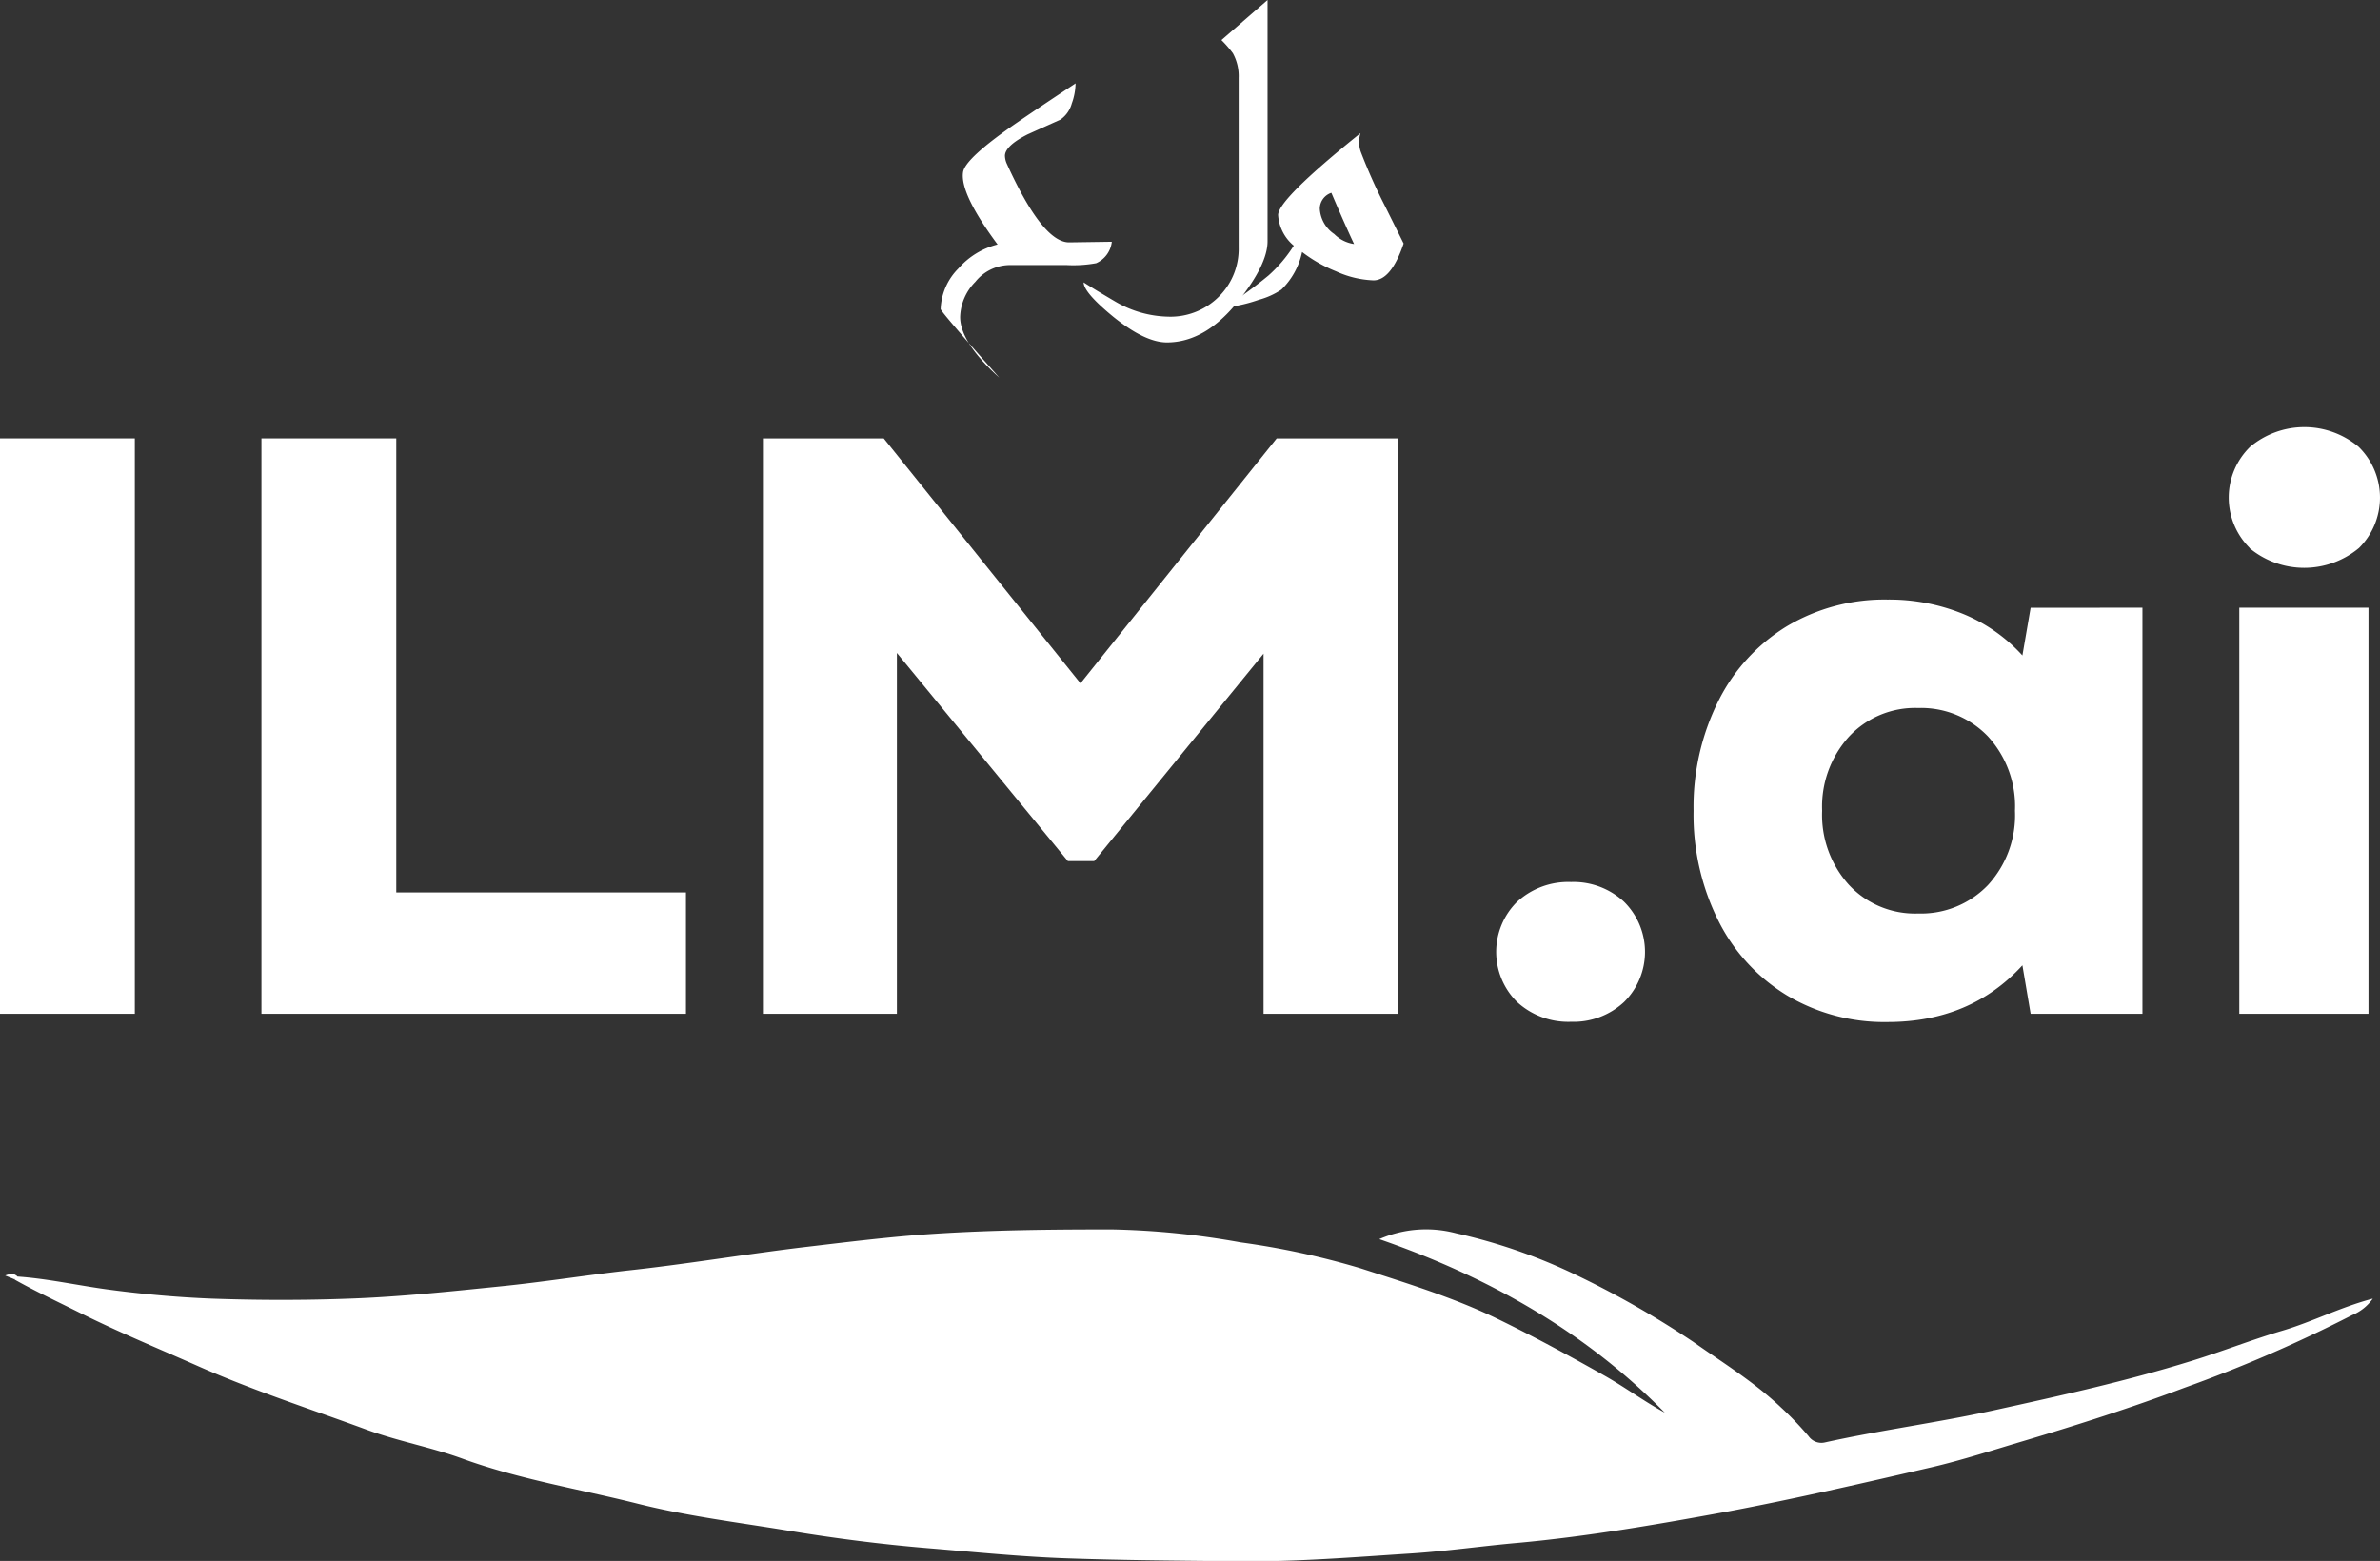 <svg xmlns="http://www.w3.org/2000/svg" viewBox="0 0 303.97 199.4"><rect x="0" y="0" width="303.97" height="199.4" fill="#333333" stroke="none"/><defs><style>.cls-1{fill:#fff;}</style></defs><g id="Calque_2" data-name="Calque 2"><g id="Calque_6" data-name="Calque 6"><path class="cls-1" d="M0,56H17.22v73.5H0Z"/><path class="cls-1" d="M33.39,56H50.61v58h37V129.5H33.39Z"/><path class="cls-1" d="M163.06,56H178.5v73.5H161.38v-46L139.75,110h-3.36L114.55,83.41V129.5H97.44V56h15.43L138,87.29Z"/><path class="cls-1" d="M193.77,128a9,9,0,0,1,0-12.81,9.65,9.65,0,0,1,6.88-2.52,9.48,9.48,0,0,1,6.77,2.52,9,9,0,0,1,0,12.81,9.48,9.48,0,0,1-6.77,2.52A9.65,9.65,0,0,1,193.77,128Z"/><path class="cls-1" d="M273.63,77.63V129.5H259.35l-1.05-6.19q-6.62,7.24-17.22,7.24a24.27,24.27,0,0,1-12.87-3.41,23.37,23.37,0,0,1-8.76-9.56,30.24,30.24,0,0,1-3.15-14,30.28,30.28,0,0,1,3.15-14A23.43,23.43,0,0,1,228.21,80a24.36,24.36,0,0,1,12.87-3.41,25,25,0,0,1,9.66,1.84,20.93,20.93,0,0,1,7.56,5.3l1.05-6.09Zm-19.74,35.44a13.17,13.17,0,0,0,3.46-9.5,13.2,13.2,0,0,0-3.46-9.51A11.83,11.83,0,0,0,245,90.44a11.54,11.54,0,0,0-8.87,3.68,13.31,13.31,0,0,0-3.41,9.45,13.31,13.31,0,0,0,3.41,9.45,11.53,11.53,0,0,0,8.87,3.67A11.83,11.83,0,0,0,253.89,113.07Z"/><path class="cls-1" d="M287.33,70a9.07,9.07,0,0,1,.05-12.92,10.79,10.79,0,0,1,13.86,0A9.07,9.07,0,0,1,301.29,70a10.93,10.93,0,0,1-14,0ZM286,77.63H302.5V129.5H286Z"/><g id="P8KRIR.tif"><path class="cls-1" d="M2.23,163.07c3.85.27,7.63,1.12,11.45,1.64,4.43.6,8.87,1,13.32,1.18,5.89.21,11.8.22,17.68,0,6.45-.23,12.87-.92,19.29-1.57,5.34-.54,10.63-1.38,16-2,7.58-.81,15.11-2.09,22.68-3,5.53-.65,11.06-1.35,16.64-1.71,7.57-.49,15.13-.56,22.71-.56a102.79,102.79,0,0,1,16.42,1.65,101.23,101.23,0,0,1,15.36,3.32c6,1.94,12,3.77,17.62,6.52,4.6,2.24,9.1,4.68,13.55,7.2,2.6,1.47,5,3.25,7.67,4.71-10.24-10.42-22.62-17.36-36.46-22.16a14.94,14.94,0,0,1,9.8-.75,70.57,70.57,0,0,1,15.3,5.31,120.22,120.22,0,0,1,15,8.56c3.81,2.69,7.81,5.15,11.21,8.38a42.05,42.05,0,0,1,3.52,3.67,2,2,0,0,0,2.12.79c7.12-1.57,14.35-2.52,21.47-4.08,8.52-1.87,17-3.74,25.34-6.33,3.89-1.2,7.67-2.7,11.56-3.85s7.4-3,11.57-4.1A6.06,6.06,0,0,1,300.4,168,179.1,179.1,0,0,1,279,177.27c-6.74,2.54-13.6,4.73-20.5,6.79-3.95,1.17-7.88,2.46-11.89,3.39-8.65,2-17.3,4-26,5.64-8.88,1.63-17.79,3.18-26.79,4-4.53.4-9,1.05-13.56,1.35-7.32.47-14.65,1.08-22,1s-14.52-.12-21.77-.37c-6-.2-11.87-.8-17.79-1.29-6.07-.5-12.1-1.27-18.12-2.27-6.4-1.05-12.87-1.85-19.15-3.43-7.49-1.88-15.14-3.11-22.45-5.78-4-1.45-8.2-2.21-12.18-3.68-7.18-2.64-14.48-5-21.48-8.1-5.1-2.26-10.26-4.39-15.24-6.88-2.74-1.37-5.53-2.67-8.21-4.18C1.78,163.09,1.85,162.89,2.23,163.07Z"/><path class="cls-1" d="M2.23,163.07l-.41.34-1.16-.47C1.36,162.67,1.82,162.64,2.23,163.07Z"/></g><path class="cls-1" d="M142,30.88a3.4,3.4,0,0,1-2,2.74,16.11,16.11,0,0,1-3.75.24h-7.35A5.69,5.69,0,0,0,124.57,36a6.64,6.64,0,0,0-1.94,4.48q0,3.26,5,7.76-7.48-8.44-7.49-8.76a7.71,7.71,0,0,1,2.27-5.19,9.83,9.83,0,0,1,5-3.06Q122.59,24.73,123,22q.24-1.76,6.91-6.35,2.41-1.66,7.46-5a7.77,7.77,0,0,1-.48,2.56,3.69,3.69,0,0,1-1.47,2.08l-4.12,1.85c-2,1-2.95,1.94-2.95,2.77a2.65,2.65,0,0,0,.26,1.05q4.55,10,7.94,10Z"/><path class="cls-1" d="M161.89,30.82q0,2.93-3.64,7.52-4.25,5.4-9.22,5.4c-1.87,0-4.15-1.1-6.86-3.29q-3.76-3.09-3.77-4.38,1.35.87,4.09,2.48a13.92,13.92,0,0,0,6.69,1.9,8.73,8.73,0,0,0,6.65-2.72,8.6,8.6,0,0,0,2.37-6.14V9.94a6.08,6.08,0,0,0-.74-3.14A14.54,14.54,0,0,0,156,5.12L161.89,0Z"/><path class="cls-1" d="M179.27,31.11q-1.59,4.7-3.85,4.7a12.53,12.53,0,0,1-4.8-1.16,18.22,18.22,0,0,1-4.32-2.46,9.4,9.4,0,0,1-2.64,4.8,9.57,9.57,0,0,1-2.87,1.3,19.06,19.06,0,0,1-4.43,1A56,56,0,0,0,162,35.2a17.84,17.84,0,0,0,3.24-3.82,5.55,5.55,0,0,1-2-3.91q0-2,10.52-10.46a3.77,3.77,0,0,0,.05,2.42,70.73,70.73,0,0,0,3.09,6.91Zm-6.33.06q-1.08-2.28-2.9-6.54a2.16,2.16,0,0,0-1.48,2,4.19,4.19,0,0,0,1.85,3.27A4.47,4.47,0,0,0,172.94,31.17Z"/></g></g></svg>